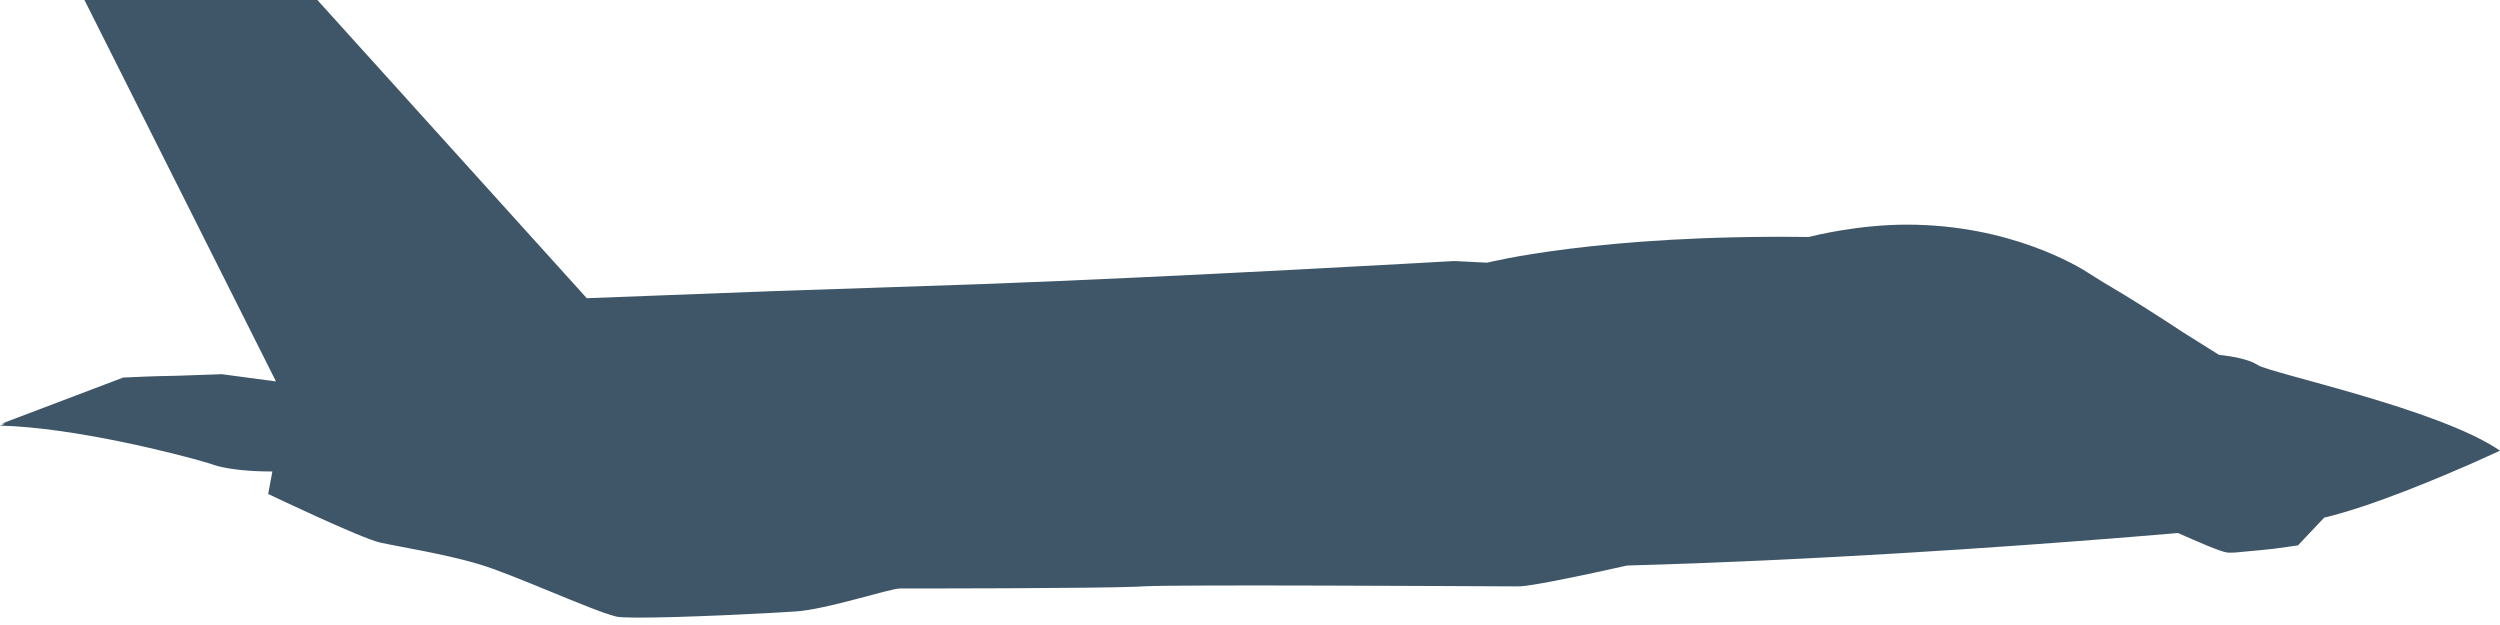 <?xml version="1.0" encoding="UTF-8"?>
<svg width="200px" height="50px" viewBox="0 0 200 50" version="1.1" xmlns="http://www.w3.org/2000/svg" xmlns:xlink="http://www.w3.org/1999/xlink">
    <title>Silhouettes/F-35B Lightning II</title>
    <defs>
        <path d="M25.389,0 L46.942,23.856 L62.009,23.285 L78.519,22.729 C94.372,22.145 116.335,20.882 116.335,20.882 L118.968,21.015 C118.968,21.015 127.919,18.735 144.69,18.96 C145.106,18.855 148.639,17.971 152.556,17.971 C160.813,17.971 166.297,21.333 167.051,21.822 L167.14,21.881 L168.25,22.576 C170.553,23.921 172.902,25.434 174.627,26.576 L177.52,28.389 L178.003,28.446 C178.677,28.537 179.681,28.718 180.354,29.05 L180.621,29.202 C181.622,29.869 195.158,32.71 200,36.054 L198.145,36.896 C195.289,38.164 189.746,40.512 185.934,41.41 L183.833,43.633 L181.91,43.9 C181.588,43.943 180.556,44.043 178.812,44.201 C178.532,44.217 178.311,44.219 178.18,44.203 C177.616,44.137 175.636,43.256 174.238,42.642 L170.492,42.953 C159.925,43.808 144.92,44.834 130.163,45.242 L127.72,45.78 C125.578,46.241 122.652,46.841 121.636,46.906 L121.075,46.91 C117.535,46.896 94.467,46.76 91.528,46.903 L90.995,46.933 C87.637,47.08 72.804,47.08 72.005,47.08 C71.173,47.08 66.158,48.752 63.654,48.917 L61.34,49.053 C57.031,49.284 50.196,49.55 49.29,49.324 C47.285,48.824 41.099,45.955 38.26,45.117 C35.419,44.283 31.911,43.739 30.406,43.404 C28.899,43.07 21.549,39.564 21.549,39.564 L21.551,39.556 L21.454,39.518 L21.79,37.719 C20.01,37.719 18.542,37.573 17.387,37.282 L16.548,37.012 C14.103,36.287 5.884,34.195 0,34.048 L0.406,33.891 L0.152,33.884 L9.853,30.205 L11.725,30.123 C12.421,30.098 13.245,30.074 14.077,30.063 L17.747,29.936 C17.747,29.936 19.446,30.169 22.021,30.508 L22.072,30.502 L6.755,0 L25.389,0 Z" id="path-1"></path>
    </defs>
    <g id="Silhouettes/F-35B-Lightning-II" stroke="none" stroke-width="1" fill="none" fill-rule="evenodd">
        <mask id="mask-2" fill="white">
            <use xlink:href="#path-1"></use>
        </mask>
        <use fill="#3E5667" xlink:href="#path-1"></use>
    </g>
</svg>